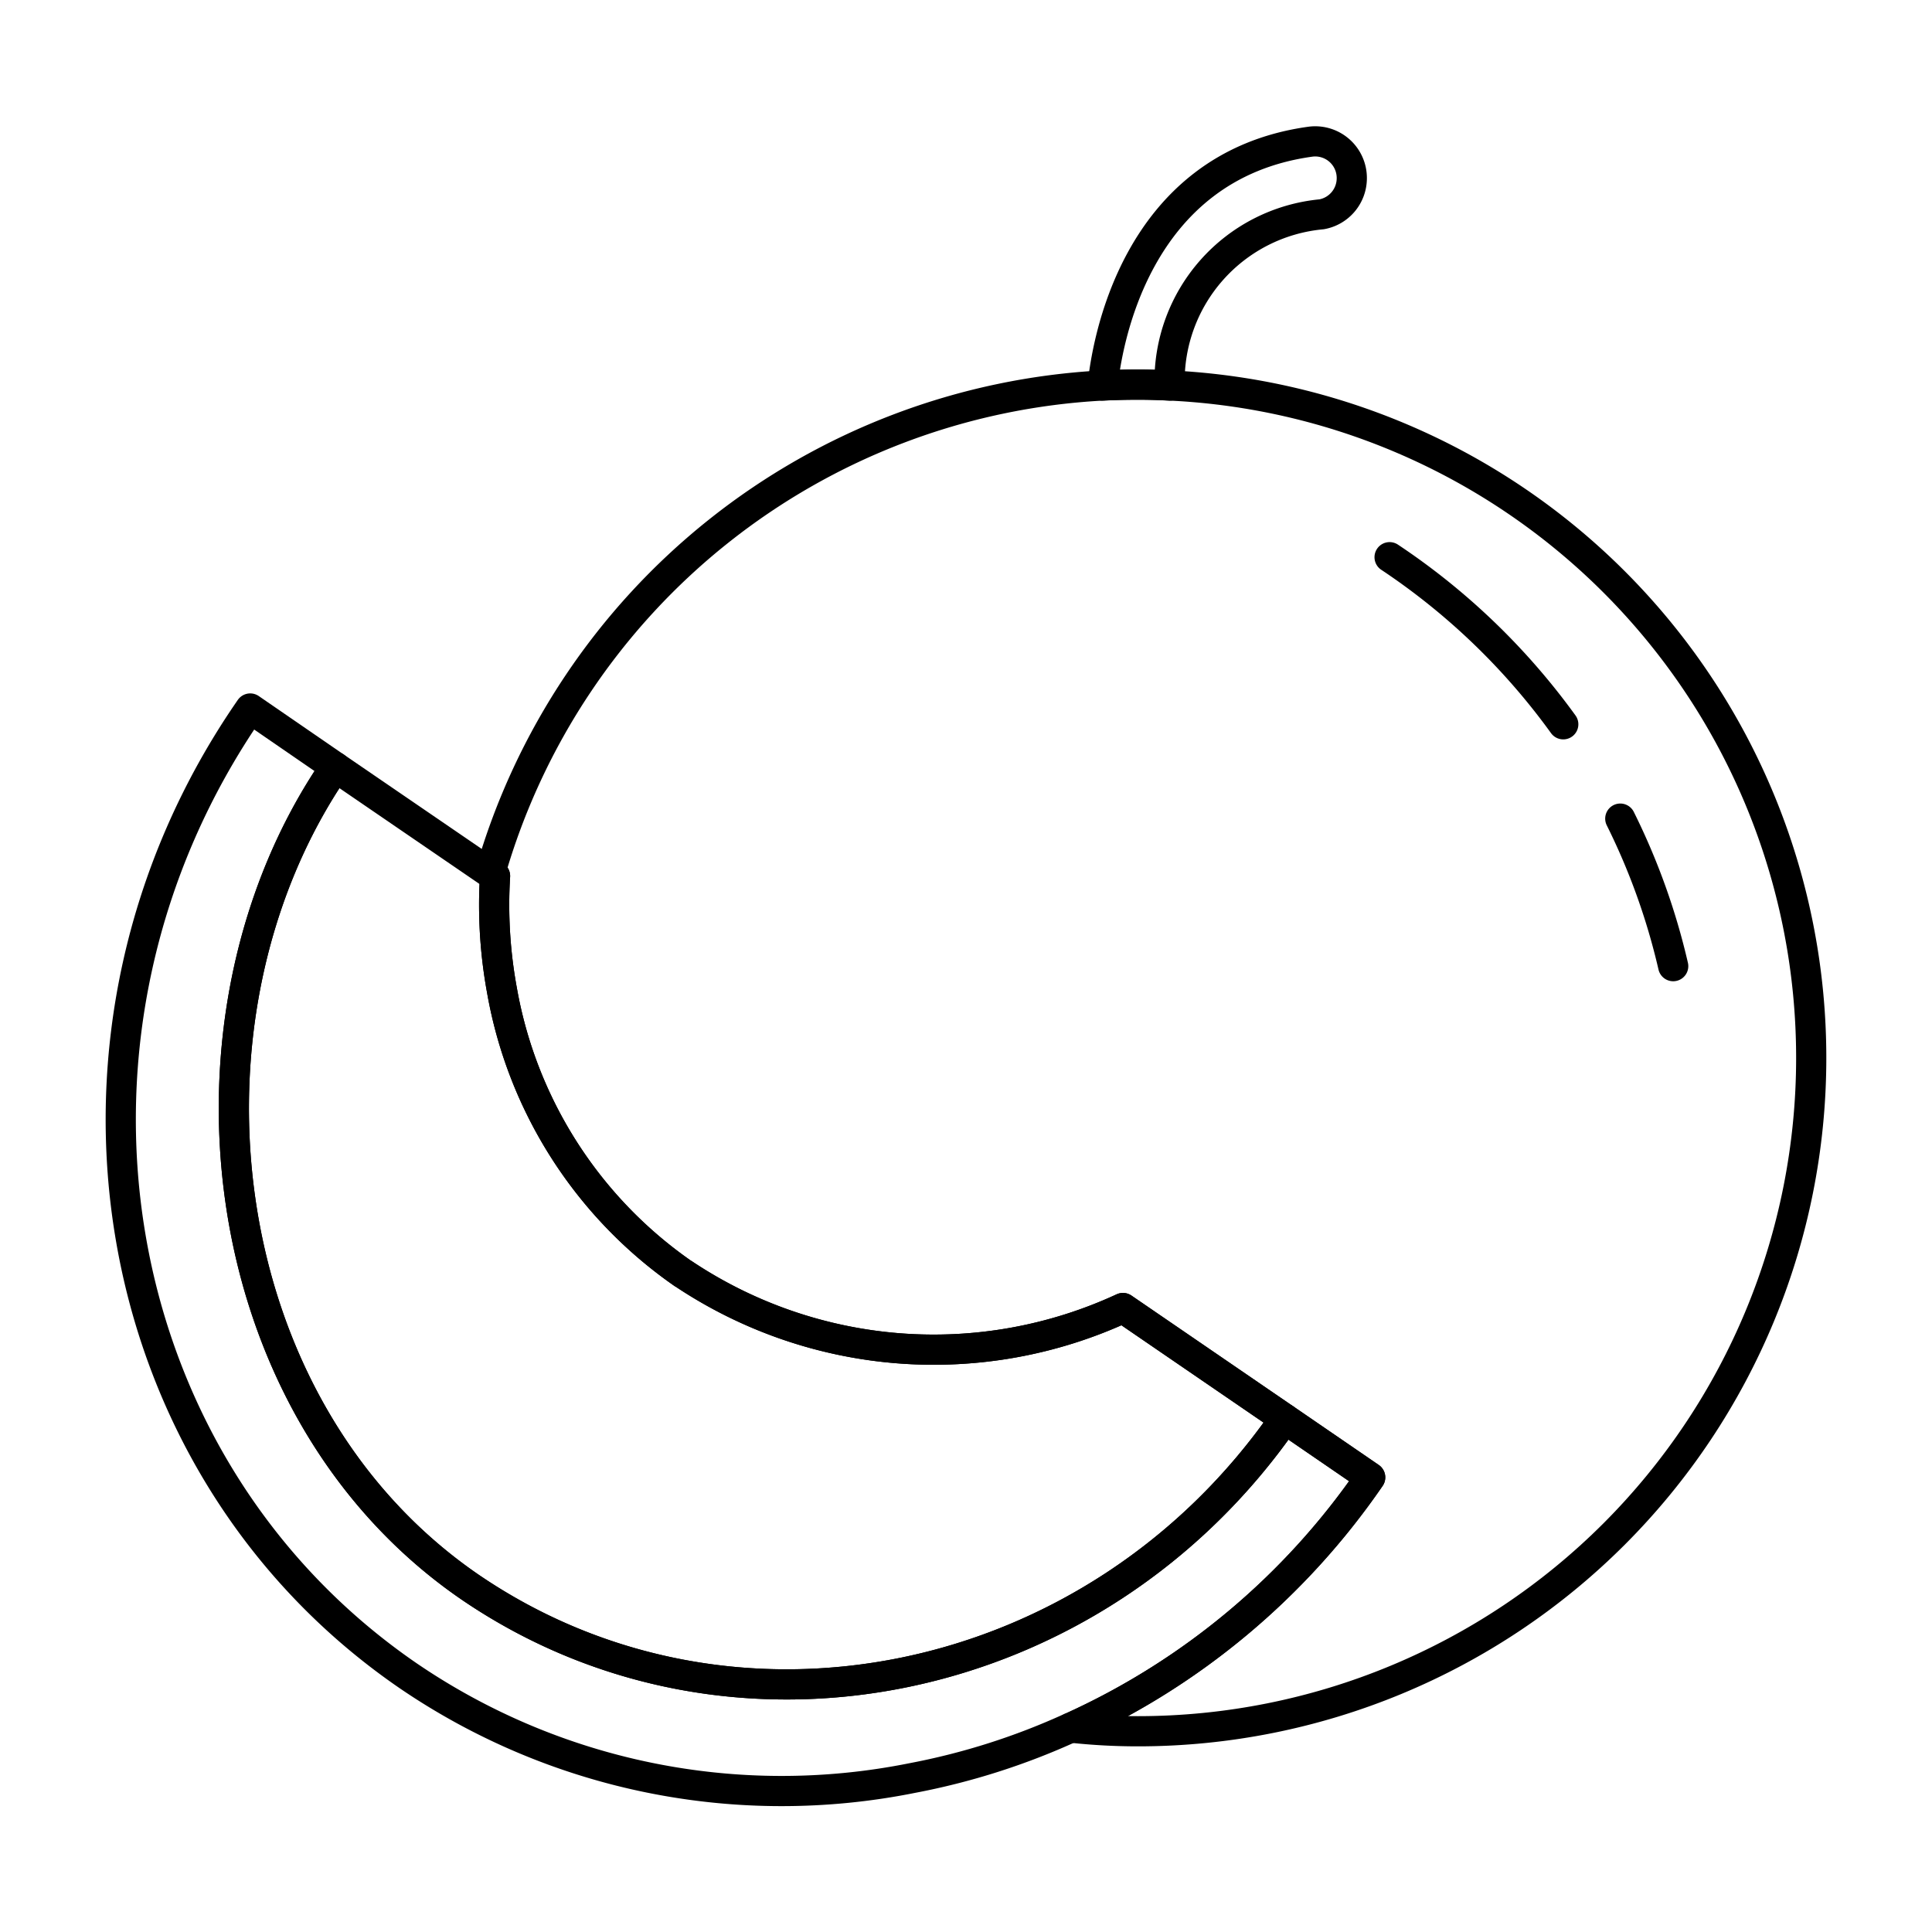 <svg id="icons" xmlns="http://www.w3.org/2000/svg" viewBox="0 0 64 64"><defs><style>.cls-1{fill:none;stroke:#000;stroke-linecap:round;stroke-linejoin:round;}</style></defs><title>melon</title><g id="melon"><path class="cls-1" d="M59.999,35.05a22.301,22.301,0,0,1-22.3,22.3,20.361,20.361,0,0,1-2.22-.12,24.02,24.02,0,0,0,9.91-8.29l-2.83-1.94-5.36-3.67a14.923,14.923,0,0,1-14.55-1.13l-.02-.01a14.478,14.478,0,0,1-6-9.38,15.619,15.619,0,0,1-.23-3.79l-.16-.1a22.339,22.339,0,0,1,20.29-16.15q.585-.03,1.17-.03c.35,0,.69.01,1.05.03A22.294,22.294,0,0,1,59.999,35.05Z"/><path class="cls-1" d="M53.674,27.118A22.159,22.159,0,0,1,55.427,32.005"/><path class="cls-1" d="M46.032,18.458a22.413,22.413,0,0,1,5.753,5.535"/><path class="cls-1" d="M45.389,48.94a24.02,24.02,0,0,1-9.91,8.29h-.01a22.911,22.911,0,0,1-5.25,1.67,21.953,21.953,0,0,1-16.7-3.39c-10.24-7.03-12.59-21.41-5.23-32.04l2.82,1.94c-5.62,8.17-4.23,21.18,4.44,27.15,8.69,5.95,20.76,3.47,27.01-5.56Z"/><path class="cls-1" d="M42.559,47c-6.25,9.03-18.32,11.51-27.01,5.56-8.67-5.97-10.06-18.98-4.44-27.15l5.13,3.51.16.1a15.619,15.619,0,0,0,.23,3.79,14.478,14.478,0,0,0,6,9.38l.02.01a14.923,14.923,0,0,0,14.55,1.13Z"/><path class="cls-1" d="M44.78,5.9A1.215,1.215,0,0,1,43.78,7.099a5.553,5.553,0,0,0-5.035,5.673c-.352-.019-.695-.029-1.047-.029q-.586,0-1.171.029c.124-1.228,1.009-7.282,6.901-8.081A1.213,1.213,0,0,1,44.78,5.9Z"/></g></svg>